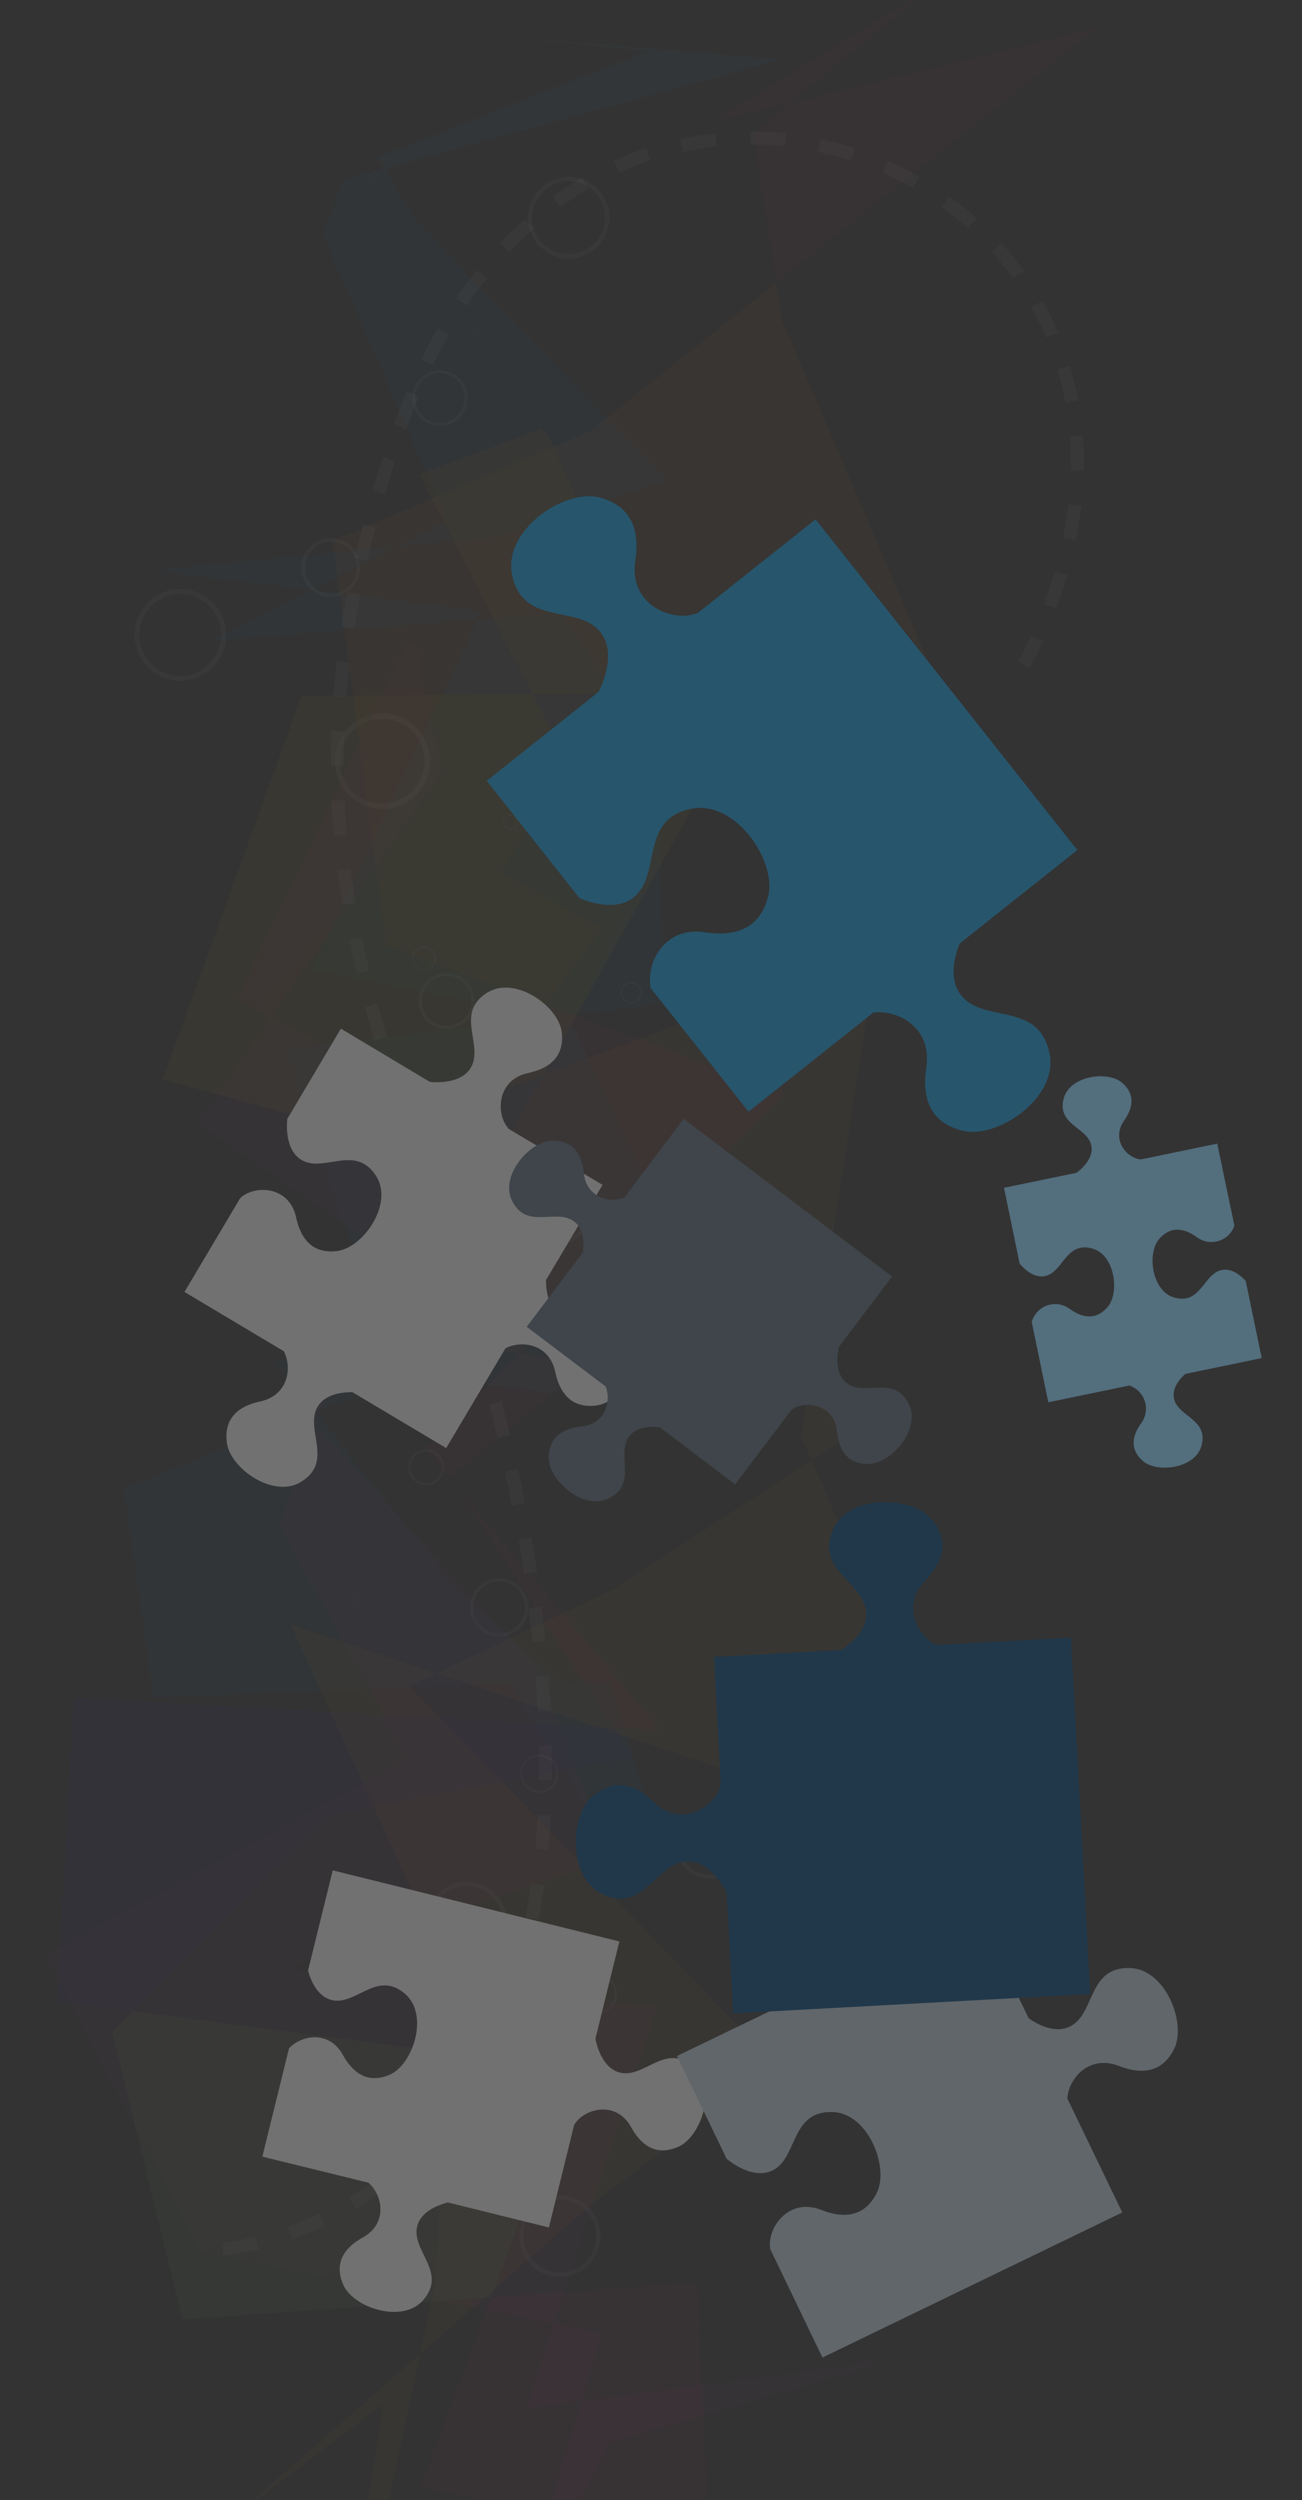 <svg width="300" height="576" viewBox="0 0 300 576" fill="none" xmlns="http://www.w3.org/2000/svg">
<rect x="0" y="0" width="300" height="576" fill="#333333" stroke="none"/>
<g opacity="0.4">
<g opacity="0.25">
<path opacity="0.25" d="M95.911 148.5L93.515 148.57L54.628 230.05L62.463 234.3L101.58 177.82L95.911 148.5Z" fill="url(#paint0_radial)"/>
<path opacity="0.25" d="M62.463 234.3L45.475 258.82L89.532 288.74L80.06 310L133.78 273L62.463 234.3Z" fill="url(#paint1_radial)"/>
<path opacity="0.25" d="M80.06 310L65.118 320.29L72.694 328.51L76.207 318.64L80.06 310Z" fill="url(#paint2_radial)"/>
<path opacity="0.25" d="M127.552 535.33L121.174 554.86L134.03 553.16L138.781 537.59L127.552 535.33Z" fill="url(#paint3_radial)"/>
<path opacity="0.25" d="M133.67 576L140.577 562.78L205.875 543.68L134.029 553.16L127.072 576H133.67Z" fill="url(#paint4_radial)"/>
<path opacity="0.25" d="M65.398 453.65L140.538 428.42L124.188 384.46L72.694 328.51L64.47 351.56L93.915 405.33L10.351 450.33L46.184 518.87L127.552 535.33L151.427 462.19L65.398 453.65Z" fill="url(#paint5_radial)"/>
</g>
<g opacity="0.25">
<g style="mix-blend-mode:multiply" opacity="0.25">
<path d="M182.07 23.73L173.486 30.77L178.836 65.13L252.748 6.34L182.07 23.73Z" fill="#D30A55"/>
</g>
<g style="mix-blend-mode:multiply" opacity="0.25">
<path d="M115.574 200.91L136.026 168.48L220.718 168.46L180.184 73.72L178.836 65.13L176.111 67.31L136.026 99.3L76.627 124.61L88.994 217.88L125.655 231.44L138.761 213.98L115.574 200.91Z" fill="#DF6800"/>
</g>
<g style="mix-blend-mode:multiply" opacity="0.25">
<path d="M209.769 0L163.605 28.27L182.071 23.73L211.017 0H209.769Z" fill="#D30A55"/>
</g>
<g style="mix-blend-mode:multiply" opacity="0.25">
<path d="M125.656 231.44L69.281 306.59L119.837 311.83L180.713 251.81L125.656 231.44Z" fill="#D30A55"/>
</g>
<g style="mix-blend-mode:multiply" opacity="0.25">
<path d="M110.704 576H163.006L160.731 525.88L113.149 529.3L96.84 573.01L110.704 576Z" fill="#D30A55"/>
</g>
<g style="mix-blend-mode:multiply" opacity="0.25">
<path d="M145.858 404.81L141.396 398L16.989 391.16L13.176 461.1L30.613 463.38L74.851 418.4L145.858 404.81Z" fill="#2500DF"/>
</g>
<g style="mix-blend-mode:multiply" opacity="0.25">
<path d="M30.613 463.38L25.892 468.19L42.032 534.4L113.149 529.3L132.742 476.74L30.613 463.38Z" fill="#82FF7F"/>
</g>
<g style="mix-blend-mode:multiply" opacity="0.25">
<path d="M136.616 313.57L119.837 311.83L97.738 333.61L104.605 341.81L103.647 340.35L136.616 313.57Z" fill="#D30A55"/>
</g>
<g style="mix-blend-mode:multiply" opacity="0.25">
<path d="M104.605 341.81L141.397 398L152.097 398.59L104.605 341.81Z" fill="#D30A55"/>
</g>
</g>
<g opacity="0.25">
<path style="mix-blend-mode:multiply" opacity="0.25" d="M117.56 8.52L149.391 11.8L87.157 36.19L88.694 38.77L179.884 13.71L117.56 8.52Z" fill="url(#paint6_radial)"/>
<path style="mix-blend-mode:multiply" opacity="0.25" d="M153.912 110.77L96.03 51.09L88.694 38.77L79.242 41.37L74.291 53.84L102.987 119.86L91.189 125.94L114.506 123.68L153.912 110.77Z" fill="url(#paint7_radial)"/>
<path style="mix-blend-mode:multiply" opacity="0.25" d="M34.645 131.42L71.826 135.91L91.19 125.94L34.645 131.42Z" fill="url(#paint8_radial)"/>
<path style="mix-blend-mode:multiply" opacity="0.25" d="M71.825 135.91L49.317 147.51L110.004 142.77L111.022 140.65L71.825 135.91Z" fill="url(#paint9_radial)"/>
<path style="mix-blend-mode:multiply" opacity="0.25" d="M158.863 292.94L131.455 235.22L127.013 234.34L65.558 241.59L77.835 278.07L92.976 316.82L139.21 322.34L158.863 292.94Z" fill="url(#paint10_radial)"/>
<path style="mix-blend-mode:multiply" opacity="0.25" d="M92.977 316.82L63.242 313.27L72.715 325.27L93.097 317.11L92.977 316.82Z" fill="url(#paint11_radial)"/>
<path style="mix-blend-mode:multiply" opacity="0.25" d="M149.281 416.19L140.567 387.69L129.169 387.38L104.974 366.09L72.714 325.27L28.606 342.93L35.364 391.14L117.121 387.82L135.487 416.19H149.281Z" fill="url(#paint12_radial)"/>
<path style="mix-blend-mode:multiply" opacity="0.25" d="M151.577 173.16L129.099 141.29L110.005 142.77L71.706 223.39L127.013 234.34L153.104 231.25L151.577 173.16Z" fill="url(#paint13_radial)"/>
</g>
<g opacity="0.25">
<path style="mix-blend-mode:multiply" opacity="0.25" d="M135.487 184.87L122.671 159.92L69.51 160.33L37.49 248.69L86.399 262.03L125.286 247.55L170.183 167.02L135.487 184.87Z" fill="url(#paint14_radial)"/>
<path style="mix-blend-mode:multiply" opacity="0.25" d="M125.286 247.55L93.076 305.34L186.262 319.92L202.133 218.93L125.286 247.55Z" fill="url(#paint15_radial)"/>
<path style="mix-blend-mode:multiply" opacity="0.25" d="M126.444 100.71L124.707 98.82L96.63 109.26L122.671 159.92L153.304 159.69L126.444 100.71Z" fill="url(#paint16_radial)"/>
<path style="mix-blend-mode:multiply" opacity="0.25" d="M89.553 576L96.809 542.35L58.361 576H59.16L88.266 553.95L84.932 576H89.553Z" fill="url(#paint17_radial)"/>
<path style="mix-blend-mode:multiply" opacity="0.25" d="M178.926 475.89L94.314 388.5L100.612 385.52L66.995 374.33L104.315 456.2L100.213 526.58L96.809 542.35L135.867 508.18L178.926 475.89Z" fill="url(#paint18_radial)"/>
<path style="mix-blend-mode:multiply" opacity="0.25" d="M186.262 319.92L184.565 330.75L186.961 336.35L207.033 323.18L186.262 319.92Z" fill="url(#paint19_radial)"/>
<path style="mix-blend-mode:multiply" opacity="0.25" d="M186.961 336.35L141.626 366.09L100.612 385.52L225.958 427.23L186.961 336.35Z" fill="url(#paint20_radial)"/>
</g>
<g style="mix-blend-mode:overlay" opacity="0.25">
<g style="mix-blend-mode:overlay" opacity="0.25">
<path d="M51.214 516.66C53.804 516.427 56.37 515.985 58.889 515.34L59.598 518.25C56.92 518.944 54.189 519.416 51.434 519.66L51.254 516.66H51.214ZM66.356 513.06C68.814 512.185 71.226 511.184 73.582 510.06L74.88 512.77C72.434 513.95 69.929 515.002 67.374 515.92L66.376 513.1L66.356 513.06ZM76.197 175.52C76.197 173.167 76.24 170.787 76.327 168.38L79.321 168.49C79.232 170.86 79.192 173.21 79.192 175.49V176.39H76.197V175.47V175.52ZM76.407 184.52L79.401 184.38C79.531 187.05 79.701 189.69 79.94 192.3L76.946 192.56C76.706 189.893 76.527 187.227 76.407 184.56V184.52ZM76.786 160.36C76.996 157.73 77.255 155.05 77.585 152.36L80.579 152.71C80.26 155.39 80.01 158.02 79.8 160.61L76.806 160.38L76.786 160.36ZM77.784 200.56L80.779 200.18C81.118 202.82 81.517 205.44 81.936 208.03L78.942 208.52C78.503 205.89 78.114 203.24 77.754 200.52L77.784 200.56ZM78.653 144.36C79.072 141.76 79.531 139.11 80.05 136.43L83.044 137.01C82.525 139.65 82.046 142.26 81.667 144.83L78.673 144.36H78.653ZM80.429 216.44L83.424 215.83C83.943 218.44 84.512 221.01 85.111 223.58L82.206 224.27C81.587 221.68 81.018 219.06 80.479 216.44H80.429ZM80.429 506.3C82.635 504.94 84.811 503.45 86.897 501.87L88.704 504.26C86.548 505.9 84.292 507.44 81.996 508.86L80.429 506.3ZM81.707 128.55C82.306 125.99 82.945 123.38 83.633 120.74L86.538 121.51C85.873 124.123 85.237 126.697 84.632 129.23L81.707 128.55ZM84.122 232L87.017 231.23C87.696 233.79 88.394 236.35 89.143 238.91L86.258 239.73C85.52 237.16 84.801 234.58 84.122 232ZM85.839 113C86.588 110.48 87.376 107.91 88.225 105.32L91.07 106.25C90.231 108.823 89.442 111.357 88.704 113.85L85.839 113ZM88.554 247.5L91.419 246.62C92.204 249.147 93.006 251.683 93.824 254.23L90.97 255.16C90.151 252.6 89.346 250.047 88.554 247.5ZM90.83 97.66C91.748 95.08 92.716 92.57 93.725 90.15L96.489 91.3C95.551 93.55 94.653 95.87 93.665 98.54L93.485 98.99L92.237 98.19L90.83 97.66ZM92.926 496.78C94.823 495.01 96.649 493.11 98.376 491.15L100.622 493.15C98.835 495.15 96.928 497.15 94.972 498.99L92.976 496.8L92.926 496.78ZM93.485 262.78L96.33 261.84L98.815 269.36L95.98 270.36L93.435 262.77L93.485 262.78ZM97.048 82.78C98.256 80.33 99.534 77.92 100.851 75.63L103.446 77.13C102.159 79.36 100.931 81.68 99.743 84.13L97.048 82.81V82.78ZM98.566 277.9L101.4 276.9L103.945 284.48L101.111 285.48L98.566 277.91V277.9ZM103.247 485C104.754 482.9 106.241 480.7 107.559 478.45L110.134 479.99C108.736 482.32 107.239 484.6 105.672 486.76L103.247 485ZM103.616 293L106.461 292.08C107.279 294.59 108.088 297.14 108.886 299.71L106.042 300.61C105.233 298.04 104.425 295.51 103.616 293ZM105.103 68.76C106.63 66.49 108.237 64.29 109.894 62.21L112.23 64.08C110.633 66.08 109.066 68.23 107.589 70.43L105.103 68.76ZM108.377 308.28L111.242 307.42C112 309.96 112.739 312.52 113.478 315.13L110.603 315.94C109.864 313.353 109.122 310.8 108.377 308.28ZM111.302 471.55C112.43 469.25 113.508 466.83 114.496 464.37L117.271 465.48C116.272 468.02 115.155 470.48 113.987 472.88L111.302 471.55ZM112.689 323.63L115.584 322.86C116.252 325.42 116.911 328.02 117.58 330.64L114.665 331.35C114.037 328.74 113.388 326.16 112.729 323.63H112.689ZM115.194 56.07C117.061 54.07 119.027 52.17 121.014 50.41L123.01 52.66C121.083 54.36 119.197 56.2 117.38 58.13L115.204 56.07H115.194ZM116.412 339.07L119.337 338.42C119.906 341.01 120.445 343.63 120.974 346.29L117.979 346.87C117.467 344.203 116.928 341.603 116.362 339.07H116.412ZM117.161 457C117.953 454.567 118.681 452.04 119.347 449.42L122.251 450.16C121.563 452.85 120.814 455.43 120.015 457.93L117.161 457ZM119.476 354.78L122.471 354.28C122.917 356.88 123.339 359.52 123.738 362.2L120.744 362.64C120.358 359.973 119.942 357.353 119.496 354.78H119.476ZM121.073 441.71C121.566 439.19 122.005 436.587 122.391 433.9L125.385 434.33C124.986 437.07 124.537 439.71 124.038 442.33L121.103 441.76L121.073 441.71ZM121.802 370.53L124.797 370.16C125.116 372.78 125.412 375.447 125.685 378.16L122.69 378.46C122.421 375.78 122.122 373.15 121.802 370.55V370.53ZM123.319 426C123.569 423.44 123.758 420.81 123.908 418.1L126.903 418.26C126.763 421.01 126.553 423.68 126.304 426.26L123.309 425.98L123.319 426ZM123.389 386.33L126.384 386.1C126.483 387.42 126.583 388.74 126.663 390.1C126.743 391.46 126.833 392.81 126.903 394.15L123.908 394.3C123.838 392.98 123.768 391.65 123.679 390.3C123.589 388.95 123.499 387.67 123.399 386.36L123.389 386.33ZM124.168 402.21L127.162 402.16C127.162 404.91 127.162 407.59 127.162 410.21L124.168 410.16C124.168 407.58 124.168 404.92 124.168 402.21ZM127.342 45.31C129.534 43.712 131.806 42.227 134.149 40.86L135.656 43.45C133.43 44.75 131.225 46.2 129.108 47.74L127.342 45.31ZM141.376 37.12C143.844 35.98 146.373 34.979 148.951 34.12L149.89 36.96C147.417 37.784 144.988 38.735 142.613 39.81L141.376 37.08V37.12ZM156.807 32C159.464 31.428 162.149 30.998 164.852 30.71L165.171 33.71C162.573 33.992 159.991 34.406 157.436 34.95L156.807 32ZM172.977 33.29V30.29C175.691 30.293 178.403 30.439 181.101 30.73L180.782 33.73C178.186 33.448 175.577 33.304 172.967 33.3L172.977 33.29ZM188.518 35L189.136 32.07C191.794 32.634 194.42 33.342 197.002 34.19L196.073 37C193.598 36.2 191.083 35.51 188.518 35ZM203.39 39.84L204.618 37.06C207.097 38.166 209.519 39.397 211.874 40.75L210.387 43.35C208.121 42.05 205.775 40.86 203.4 39.8L203.39 39.84ZM216.935 47.64L218.691 45.21C220.891 46.802 223.007 48.508 225.029 50.32L223.033 52.56C221.086 50.816 219.051 49.174 216.935 47.64ZM228.573 58.05L230.799 56.05C232.616 58.073 234.319 60.196 235.899 62.41L233.464 64.16C231.951 62.032 230.318 59.992 228.573 58.05ZM234.641 152.48C235.68 150.48 236.648 148.48 237.546 146.48L240.281 147.71C239.363 149.71 238.374 151.82 237.287 153.9L234.621 152.53L234.641 152.48ZM237.636 70.77L240.241 69.3C241.569 71.676 242.765 74.123 243.824 76.63L241.059 77.79C240.049 75.395 238.906 73.058 237.636 70.79V70.77ZM240.55 139.13C241.479 136.63 242.307 134.13 243.026 131.63L245.9 132.48C245.162 135.02 244.303 137.6 243.355 140.16L240.55 139.16V139.13ZM243.734 85.13L246.539 84.3C247.315 86.906 247.944 89.554 248.426 92.23L245.491 92.77C245.014 90.204 244.408 87.664 243.675 85.16L243.734 85.13ZM244.902 124C245.441 121.4 245.9 118.79 246.17 116.24L249.164 116.59C248.855 119.22 248.416 121.92 247.867 124.59L244.932 123.99L244.902 124ZM246.539 100.55L249.534 100.32C249.733 102.98 249.803 105.7 249.743 108.46L246.749 108.39C246.809 105.723 246.742 103.11 246.549 100.55H246.539Z" fill="white"/>
</g>
</g>
<g style="mix-blend-mode:overlay" opacity="0.25">
<g style="mix-blend-mode:overlay" opacity="0.25">
<path d="M119.617 515.2C119.617 517.059 120.167 518.876 121.198 520.422C122.229 521.968 123.695 523.173 125.409 523.884C127.124 524.596 129.01 524.782 130.83 524.419C132.65 524.057 134.322 523.161 135.634 521.847C136.946 520.532 137.84 518.857 138.202 517.034C138.564 515.21 138.378 513.32 137.668 511.603C136.958 509.885 135.755 508.417 134.212 507.384C132.669 506.351 130.855 505.8 129 505.8C126.512 505.803 124.127 506.794 122.368 508.556C120.609 510.318 119.62 512.708 119.617 515.2ZM137.374 515.2C137.374 516.859 136.883 518.481 135.963 519.861C135.043 521.241 133.735 522.316 132.204 522.951C130.674 523.586 128.99 523.752 127.366 523.429C125.741 523.105 124.249 522.306 123.078 521.133C121.907 519.959 121.109 518.464 120.786 516.837C120.463 515.209 120.629 513.522 121.263 511.989C121.897 510.456 122.97 509.146 124.347 508.224C125.724 507.302 127.343 506.81 129 506.81C131.22 506.813 133.348 507.697 134.918 509.27C136.488 510.843 137.371 512.976 137.374 515.2Z" fill="white"/>
</g>
<g style="mix-blend-mode:overlay" opacity="0.25">
<path d="M98.147 442.94C98.147 444.793 98.695 446.605 99.723 448.146C100.75 449.686 102.211 450.887 103.92 451.597C105.629 452.306 107.509 452.491 109.324 452.13C111.138 451.768 112.804 450.876 114.112 449.566C115.42 448.255 116.311 446.586 116.672 444.768C117.033 442.95 116.848 441.066 116.14 439.354C115.432 437.642 114.233 436.179 112.695 435.149C111.157 434.119 109.349 433.57 107.499 433.57C105.019 433.573 102.642 434.561 100.889 436.317C99.135 438.074 98.149 440.456 98.147 442.94ZM115.853 442.94C115.853 444.595 115.363 446.214 114.445 447.59C113.527 448.966 112.223 450.039 110.696 450.673C109.17 451.306 107.49 451.472 105.869 451.149C104.249 450.826 102.76 450.029 101.592 448.858C100.423 447.688 99.627 446.196 99.305 444.573C98.983 442.949 99.148 441.266 99.781 439.737C100.413 438.207 101.484 436.9 102.858 435.981C104.231 435.061 105.847 434.57 107.499 434.57C109.714 434.573 111.837 435.455 113.404 437.024C114.97 438.593 115.851 440.721 115.853 442.94Z" fill="white"/>
</g>
<g style="mix-blend-mode:overlay" opacity="0.25">
<path d="M81.238 368.57C81.238 368.768 81.297 368.961 81.406 369.126C81.516 369.29 81.672 369.418 81.854 369.494C82.037 369.569 82.237 369.589 82.431 369.551C82.625 369.512 82.803 369.417 82.942 369.277C83.082 369.137 83.177 368.959 83.215 368.765C83.254 368.571 83.234 368.37 83.159 368.187C83.083 368.005 82.955 367.848 82.791 367.738C82.627 367.629 82.434 367.57 82.236 367.57C81.972 367.57 81.718 367.675 81.531 367.863C81.343 368.05 81.238 368.305 81.238 368.57ZM83.085 368.57C83.085 368.742 83.034 368.91 82.939 369.053C82.843 369.196 82.707 369.308 82.549 369.374C82.39 369.44 82.216 369.457 82.047 369.423C81.879 369.39 81.724 369.307 81.602 369.185C81.481 369.063 81.398 368.908 81.365 368.74C81.331 368.571 81.349 368.396 81.414 368.237C81.48 368.078 81.591 367.942 81.734 367.847C81.877 367.751 82.045 367.7 82.216 367.7C82.446 367.703 82.665 367.795 82.828 367.958C82.99 368.12 83.082 368.34 83.085 368.57Z" fill="white"/>
</g>
<g style="mix-blend-mode:overlay" opacity="0.25">
<path d="M85.091 290.3C85.091 292.017 85.599 293.695 86.551 295.122C87.503 296.55 88.856 297.662 90.439 298.319C92.022 298.976 93.764 299.148 95.445 298.813C97.126 298.478 98.669 297.652 99.881 296.438C101.093 295.224 101.918 293.677 102.252 291.993C102.586 290.31 102.415 288.564 101.759 286.978C101.103 285.392 99.993 284.037 98.568 283.083C97.143 282.129 95.468 281.62 93.755 281.62C91.459 281.625 89.258 282.541 87.634 284.168C86.011 285.795 85.096 288 85.091 290.3ZM101.49 290.3C101.49 291.833 101.037 293.331 100.187 294.606C99.337 295.88 98.128 296.873 96.715 297.46C95.301 298.047 93.746 298.2 92.246 297.901C90.745 297.602 89.367 296.864 88.285 295.78C87.203 294.696 86.466 293.315 86.168 291.812C85.869 290.309 86.022 288.75 86.608 287.334C87.193 285.918 88.185 284.708 89.457 283.856C90.729 283.005 92.225 282.55 93.755 282.55C95.805 282.553 97.772 283.37 99.222 284.823C100.672 286.276 101.488 288.245 101.49 290.3Z" fill="white"/>
</g>
<g style="mix-blend-mode:overlay" opacity="0.25">
<path d="M143.003 228.7C143.003 229.175 143.143 229.639 143.407 230.033C143.67 230.428 144.044 230.736 144.482 230.917C144.919 231.099 145.401 231.147 145.866 231.054C146.33 230.961 146.757 230.733 147.092 230.397C147.427 230.061 147.656 229.634 147.748 229.168C147.84 228.703 147.793 228.22 147.612 227.782C147.43 227.343 147.123 226.968 146.729 226.705C146.335 226.441 145.872 226.3 145.398 226.3C145.084 226.3 144.772 226.362 144.482 226.483C144.191 226.603 143.927 226.78 143.705 227.003C143.482 227.226 143.306 227.49 143.185 227.782C143.065 228.073 143.003 228.385 143.003 228.7ZM147.534 228.7C147.534 229.123 147.409 229.537 147.174 229.889C146.94 230.241 146.606 230.515 146.216 230.677C145.826 230.839 145.396 230.882 144.982 230.799C144.567 230.716 144.187 230.513 143.888 230.213C143.589 229.914 143.386 229.533 143.303 229.118C143.221 228.702 143.263 228.272 143.425 227.881C143.587 227.49 143.86 227.156 144.212 226.921C144.563 226.686 144.976 226.56 145.398 226.56C145.965 226.56 146.508 226.786 146.909 227.187C147.309 227.588 147.534 228.132 147.534 228.7Z" fill="white"/>
</g>
<g style="mix-blend-mode:overlay" opacity="0.25">
<path d="M77.136 175.37C77.136 177.546 77.78 179.672 78.986 181.481C80.193 183.29 81.907 184.7 83.914 185.533C85.92 186.365 88.127 186.583 90.257 186.159C92.387 185.734 94.343 184.687 95.879 183.148C97.414 181.61 98.46 179.65 98.884 177.516C99.307 175.382 99.09 173.17 98.259 171.16C97.428 169.15 96.021 167.433 94.215 166.224C92.41 165.015 90.287 164.37 88.115 164.37C85.203 164.37 82.411 165.529 80.352 167.592C78.293 169.655 77.136 172.453 77.136 175.37ZM97.827 175.37C97.827 177.304 97.255 179.195 96.182 180.803C95.109 182.412 93.585 183.665 91.801 184.406C90.017 185.146 88.055 185.339 86.161 184.962C84.267 184.585 82.528 183.653 81.163 182.286C79.797 180.918 78.868 179.175 78.491 177.278C78.115 175.381 78.308 173.414 79.047 171.627C79.785 169.84 81.037 168.313 82.642 167.238C84.247 166.164 86.135 165.59 88.065 165.59C90.652 165.595 93.131 166.628 94.959 168.461C96.787 170.294 97.814 172.779 97.817 175.37H97.827Z" fill="white"/>
</g>
<g style="mix-blend-mode:overlay" opacity="0.25">
<path d="M94.963 91.74C94.963 93.006 95.338 94.244 96.04 95.297C96.743 96.349 97.741 97.17 98.909 97.654C100.077 98.138 101.361 98.264 102.601 98.016C103.84 97.769 104.979 97.158 105.872 96.262C106.765 95.366 107.372 94.225 107.618 92.982C107.863 91.74 107.735 90.453 107.25 89.284C106.765 88.115 105.945 87.116 104.893 86.414C103.841 85.712 102.605 85.338 101.341 85.34C99.648 85.343 98.026 86.018 96.83 87.218C95.635 88.418 94.963 90.044 94.963 91.74ZM107.05 91.74C107.046 92.87 106.708 93.974 106.078 94.912C105.449 95.85 104.556 96.58 103.512 97.01C102.468 97.44 101.321 97.551 100.215 97.328C99.109 97.105 98.093 96.558 97.297 95.758C96.5 94.957 95.959 93.938 95.74 92.829C95.521 91.719 95.635 90.57 96.068 89.526C96.501 88.482 97.233 87.59 98.171 86.963C99.11 86.335 100.213 86 101.341 86C102.853 86 104.304 86.601 105.375 87.672C106.445 88.742 107.048 90.195 107.05 91.71V91.74Z" fill="white"/>
</g>
<g style="mix-blend-mode:overlay" opacity="0.25">
<path d="M85.141 40.66C85.139 40.846 85.192 41.029 85.294 41.185C85.396 41.341 85.542 41.463 85.713 41.535C85.884 41.608 86.073 41.628 86.256 41.593C86.438 41.558 86.606 41.469 86.739 41.338C86.871 41.207 86.961 41.04 86.998 40.857C87.035 40.675 87.017 40.485 86.947 40.313C86.876 40.14 86.756 39.993 86.601 39.889C86.447 39.785 86.265 39.73 86.079 39.73C85.832 39.73 85.595 39.828 85.419 40.002C85.243 40.176 85.143 40.412 85.141 40.66ZM86.907 40.66C86.909 40.827 86.862 40.991 86.77 41.13C86.679 41.27 86.548 41.379 86.394 41.444C86.241 41.509 86.071 41.526 85.908 41.494C85.744 41.462 85.594 41.382 85.476 41.264C85.358 41.146 85.278 40.995 85.246 40.831C85.214 40.667 85.232 40.498 85.296 40.344C85.361 40.19 85.47 40.059 85.609 39.967C85.749 39.876 85.912 39.828 86.079 39.83C86.298 39.833 86.507 39.921 86.662 40.076C86.817 40.231 86.905 40.441 86.907 40.66Z" fill="white"/>
</g>
<g style="mix-blend-mode:overlay" opacity="0.25">
<path d="M121.633 50.16C121.635 52.02 122.187 53.838 123.22 55.384C124.253 56.93 125.72 58.135 127.436 58.846C129.151 59.557 131.039 59.742 132.86 59.379C134.681 59.015 136.354 58.119 137.667 56.804C138.98 55.488 139.874 53.813 140.237 51.988C140.6 50.164 140.414 48.273 139.705 46.554C138.995 44.834 137.793 43.365 136.25 42.33C134.707 41.295 132.892 40.742 131.035 40.74C128.542 40.743 126.152 41.736 124.39 43.502C122.627 45.268 121.635 47.663 121.633 50.16ZM139.41 50.16C139.408 51.821 138.914 53.445 137.991 54.825C137.068 56.205 135.757 57.28 134.225 57.914C132.692 58.548 131.006 58.713 129.38 58.387C127.754 58.061 126.261 57.259 125.09 56.083C123.918 54.906 123.122 53.409 122.8 51.779C122.479 50.149 122.647 48.46 123.283 46.926C123.919 45.392 124.996 44.081 126.375 43.16C127.755 42.239 129.377 41.748 131.035 41.75C132.136 41.751 133.226 41.97 134.243 42.393C135.26 42.817 136.183 43.436 136.961 44.217C137.739 44.998 138.355 45.925 138.775 46.945C139.195 47.964 139.411 49.057 139.41 50.16Z" fill="white"/>
</g>
<g style="mix-blend-mode:overlay" opacity="0.25">
<path d="M69.45 130.77C69.452 132.107 69.85 133.413 70.592 134.523C71.335 135.633 72.389 136.498 73.622 137.008C74.856 137.518 76.212 137.651 77.52 137.389C78.828 137.127 80.03 136.482 80.972 135.537C81.915 134.591 82.556 133.386 82.816 132.075C83.076 130.764 82.941 129.405 82.43 128.171C81.919 126.936 81.055 125.881 79.945 125.139C78.836 124.396 77.532 124 76.198 124C75.311 124 74.433 124.175 73.613 124.516C72.794 124.856 72.05 125.355 71.423 125.983C70.796 126.612 70.299 127.359 69.961 128.18C69.622 129.001 69.449 129.881 69.45 130.77ZM82.226 130.77C82.226 131.957 81.875 133.117 81.217 134.103C80.559 135.09 79.624 135.859 78.529 136.313C77.435 136.767 76.231 136.886 75.069 136.655C73.907 136.423 72.84 135.852 72.003 135.013C71.165 134.174 70.595 133.104 70.364 131.941C70.133 130.777 70.251 129.57 70.705 128.474C71.158 127.378 71.925 126.44 72.91 125.781C73.895 125.122 75.053 124.77 76.237 124.77C77.826 124.77 79.349 125.402 80.472 126.527C81.595 127.653 82.226 129.179 82.226 130.77Z" fill="white"/>
</g>
<g style="mix-blend-mode:overlay" opacity="0.25">
<path d="M115.953 189.48C115.953 189.818 116.053 190.149 116.241 190.43C116.428 190.711 116.695 190.93 117.007 191.06C117.319 191.189 117.662 191.223 117.993 191.157C118.324 191.091 118.628 190.928 118.867 190.689C119.106 190.45 119.268 190.145 119.334 189.814C119.4 189.482 119.366 189.138 119.237 188.826C119.108 188.513 118.889 188.246 118.608 188.058C118.328 187.87 117.998 187.77 117.66 187.77C117.208 187.773 116.775 187.954 116.456 188.274C116.136 188.594 115.956 189.027 115.953 189.48ZM119.177 189.48C119.177 189.783 119.087 190.079 118.919 190.331C118.751 190.583 118.512 190.779 118.232 190.894C117.952 191.01 117.645 191.04 117.348 190.98C117.052 190.92 116.78 190.773 116.567 190.558C116.353 190.343 116.209 190.07 116.151 189.772C116.093 189.475 116.125 189.167 116.242 188.888C116.359 188.608 116.556 188.37 116.809 188.203C117.061 188.036 117.357 187.948 117.66 187.95C117.86 187.95 118.058 187.99 118.243 188.067C118.428 188.144 118.595 188.257 118.736 188.399C118.877 188.541 118.989 188.71 119.064 188.895C119.14 189.081 119.178 189.28 119.177 189.48Z" fill="white"/>
</g>
<g style="mix-blend-mode:overlay" opacity="0.25">
<path d="M96.45 230.62C96.45 231.896 96.828 233.143 97.535 234.203C98.243 235.264 99.248 236.091 100.424 236.579C101.601 237.067 102.895 237.195 104.144 236.946C105.393 236.697 106.54 236.083 107.441 235.181C108.341 234.279 108.954 233.129 109.202 231.878C109.451 230.627 109.323 229.33 108.836 228.152C108.349 226.973 107.524 225.966 106.465 225.257C105.406 224.548 104.161 224.17 102.888 224.17C101.181 224.17 99.543 224.849 98.336 226.059C97.129 227.269 96.45 228.909 96.45 230.62ZM108.627 230.62C108.627 231.76 108.29 232.874 107.658 233.821C107.026 234.768 106.127 235.507 105.076 235.942C104.025 236.378 102.868 236.492 101.753 236.269C100.637 236.045 99.613 235.496 98.809 234.689C98.006 233.883 97.459 232.855 97.238 231.738C97.017 230.62 97.133 229.461 97.569 228.409C98.006 227.356 98.745 226.458 99.691 225.826C100.638 225.194 101.751 224.858 102.888 224.86C104.411 224.863 105.871 225.471 106.947 226.551C108.023 227.63 108.627 229.094 108.627 230.62Z" fill="white"/>
</g>
<g style="mix-blend-mode:overlay" opacity="0.25">
<path d="M79.661 315.79C79.661 316.878 79.983 317.941 80.586 318.846C81.19 319.75 82.047 320.455 83.05 320.871C84.053 321.288 85.157 321.397 86.222 321.184C87.287 320.972 88.265 320.448 89.033 319.679C89.8 318.91 90.323 317.93 90.535 316.863C90.747 315.796 90.638 314.69 90.223 313.685C89.807 312.68 89.104 311.821 88.201 311.217C87.298 310.613 86.237 310.29 85.151 310.29C84.43 310.289 83.715 310.43 83.049 310.706C82.382 310.982 81.776 311.387 81.266 311.898C80.756 312.409 80.352 313.016 80.076 313.684C79.801 314.352 79.66 315.067 79.661 315.79ZM90.052 315.79C90.052 316.761 89.764 317.71 89.226 318.518C88.687 319.325 87.922 319.955 87.026 320.326C86.131 320.698 85.145 320.795 84.195 320.606C83.244 320.416 82.371 319.949 81.686 319.262C81 318.575 80.533 317.7 80.344 316.748C80.155 315.795 80.252 314.808 80.623 313.911C80.994 313.014 81.622 312.247 82.428 311.708C83.234 311.168 84.182 310.88 85.151 310.88C86.45 310.883 87.695 311.401 88.613 312.321C89.532 313.241 90.049 314.489 90.052 315.79Z" fill="white"/>
</g>
<g style="mix-blend-mode:overlay" opacity="0.25">
<path d="M108.308 370.36C108.308 371.689 108.701 372.988 109.438 374.093C110.175 375.199 111.223 376.06 112.448 376.568C113.674 377.077 115.023 377.21 116.324 376.951C117.625 376.692 118.82 376.052 119.758 375.112C120.696 374.172 121.335 372.975 121.594 371.671C121.852 370.367 121.72 369.016 121.212 367.788C120.704 366.56 119.845 365.511 118.742 364.773C117.639 364.034 116.342 363.64 115.015 363.64C113.237 363.643 111.532 364.352 110.275 365.611C109.018 366.871 108.31 368.579 108.308 370.36ZM121.004 370.36C121.004 371.547 120.653 372.707 119.995 373.693C119.337 374.68 118.401 375.449 117.307 375.903C116.213 376.357 115.008 376.476 113.847 376.245C112.685 376.013 111.618 375.442 110.78 374.603C109.943 373.764 109.372 372.694 109.141 371.531C108.91 370.367 109.029 369.16 109.482 368.064C109.935 366.968 110.703 366.03 111.688 365.371C112.673 364.712 113.831 364.36 115.015 364.36C116.603 364.36 118.127 364.992 119.25 366.117C120.373 367.243 121.004 368.769 121.004 370.36Z" fill="white"/>
</g>
<g style="mix-blend-mode:overlay" opacity="0.25">
<path d="M155.709 424.87C155.709 426.452 156.177 427.999 157.055 429.315C157.932 430.63 159.179 431.656 160.638 432.261C162.097 432.867 163.703 433.025 165.252 432.716C166.801 432.408 168.224 431.646 169.34 430.527C170.457 429.408 171.218 427.983 171.526 426.431C171.834 424.879 171.676 423.27 171.071 421.809C170.467 420.347 169.443 419.097 168.13 418.218C166.817 417.339 165.273 416.87 163.694 416.87C161.576 416.87 159.545 417.713 158.048 419.213C156.55 420.713 155.709 422.748 155.709 424.87ZM170.751 424.87C170.751 426.276 170.335 427.651 169.555 428.82C168.775 429.989 167.667 430.901 166.37 431.439C165.073 431.977 163.646 432.118 162.27 431.843C160.893 431.569 159.628 430.892 158.636 429.898C157.643 428.903 156.968 427.636 156.694 426.257C156.42 424.878 156.56 423.448 157.098 422.149C157.635 420.85 158.544 419.74 159.711 418.958C160.878 418.177 162.251 417.76 163.654 417.76C165.536 417.763 167.339 418.513 168.669 419.845C170 421.178 170.748 422.985 170.751 424.87Z" fill="white"/>
</g>
<g style="mix-blend-mode:overlay" opacity="0.25">
<path d="M133.351 459.45C133.359 460.321 133.624 461.17 134.113 461.89C134.602 462.61 135.293 463.169 136.098 463.497C136.904 463.824 137.788 463.905 138.639 463.73C139.491 463.554 140.271 463.13 140.883 462.511C141.494 461.891 141.908 461.105 142.074 460.25C142.239 459.395 142.149 458.51 141.813 457.706C141.477 456.903 140.911 456.217 140.187 455.736C139.463 455.254 138.612 454.998 137.743 455C136.574 455 135.454 455.464 134.627 456.291C133.8 457.118 133.334 458.239 133.331 459.41L133.351 459.45ZM141.685 459.45C141.687 460.23 141.458 460.993 141.027 461.643C140.595 462.292 139.981 462.799 139.262 463.098C138.543 463.398 137.752 463.476 136.988 463.325C136.224 463.173 135.523 462.798 134.972 462.246C134.421 461.694 134.047 460.991 133.895 460.226C133.744 459.461 133.823 458.668 134.121 457.948C134.42 457.227 134.926 456.612 135.574 456.18C136.222 455.748 136.984 455.518 137.763 455.52C138.802 455.523 139.799 455.938 140.534 456.674C141.269 457.41 141.683 458.409 141.685 459.45Z" fill="white"/>
</g>
<g style="mix-blend-mode:overlay" opacity="0.25">
<path d="M119.887 408.63C119.887 409.501 120.145 410.352 120.628 411.076C121.111 411.799 121.797 412.363 122.6 412.696C123.403 413.029 124.287 413.115 125.139 412.945C125.991 412.774 126.774 412.354 127.388 411.738C128.001 411.121 128.419 410.336 128.587 409.482C128.755 408.628 128.667 407.743 128.333 406.939C127.999 406.135 127.435 405.449 126.711 404.967C125.988 404.484 125.138 404.228 124.269 404.23C123.105 404.233 121.991 404.697 121.17 405.522C120.348 406.347 119.887 407.465 119.887 408.63ZM128.191 408.63C128.191 409.407 127.961 410.167 127.53 410.813C127.099 411.46 126.486 411.963 125.77 412.261C125.053 412.558 124.264 412.636 123.503 412.484C122.742 412.333 122.043 411.959 121.495 411.409C120.946 410.859 120.573 410.159 120.421 409.397C120.27 408.634 120.348 407.844 120.644 407.126C120.941 406.408 121.444 405.794 122.089 405.362C122.734 404.93 123.493 404.7 124.269 404.7C124.784 404.699 125.295 404.799 125.771 404.996C126.248 405.193 126.681 405.483 127.045 405.848C127.41 406.213 127.699 406.647 127.895 407.124C128.092 407.602 128.193 408.114 128.191 408.63Z" fill="white"/>
</g>
<g style="mix-blend-mode:overlay" opacity="0.25">
<path d="M94.084 338.07C94.082 338.883 94.321 339.679 94.77 340.356C95.22 341.033 95.86 341.562 96.609 341.874C97.359 342.187 98.184 342.27 98.981 342.112C99.777 341.955 100.509 341.564 101.084 340.99C101.658 340.415 102.05 339.683 102.209 338.885C102.368 338.088 102.288 337.261 101.977 336.509C101.667 335.758 101.141 335.115 100.467 334.663C99.792 334.211 98.998 333.97 98.186 333.97C97.1 333.97 96.058 334.402 95.289 335.17C94.52 335.939 94.087 336.982 94.084 338.07ZM101.84 338.07C101.841 338.797 101.628 339.508 101.226 340.113C100.825 340.718 100.253 341.19 99.583 341.469C98.913 341.748 98.176 341.821 97.464 341.68C96.753 341.539 96.099 341.189 95.586 340.675C95.073 340.161 94.724 339.506 94.583 338.793C94.442 338.081 94.516 337.342 94.794 336.671C95.073 336 95.543 335.427 96.147 335.024C96.751 334.622 97.461 334.408 98.186 334.41C99.154 334.415 100.08 334.803 100.764 335.488C101.448 336.173 101.834 337.101 101.84 338.07Z" fill="white"/>
</g>
<g style="mix-blend-mode:overlay" opacity="0.25">
<path d="M118.838 277.89C118.838 279.67 119.365 281.41 120.352 282.89C121.339 284.37 122.742 285.524 124.383 286.205C126.025 286.886 127.831 287.064 129.574 286.717C131.316 286.37 132.917 285.513 134.173 284.254C135.43 282.995 136.285 281.392 136.632 279.646C136.978 277.9 136.8 276.09 136.121 274.446C135.441 272.801 134.289 271.396 132.812 270.407C131.335 269.418 129.598 268.89 127.821 268.89C125.439 268.89 123.154 269.838 121.469 271.526C119.784 273.214 118.838 275.503 118.838 277.89ZM135.806 277.89C135.806 279.472 135.338 281.019 134.46 282.335C133.583 283.65 132.336 284.676 130.877 285.281C129.418 285.887 127.812 286.045 126.263 285.736C124.714 285.428 123.292 284.666 122.175 283.547C121.058 282.428 120.298 281.003 119.989 279.451C119.681 277.899 119.839 276.29 120.444 274.829C121.048 273.367 122.072 272.117 123.385 271.238C124.698 270.359 126.242 269.89 127.821 269.89C129.939 269.89 131.97 270.733 133.467 272.233C134.965 273.733 135.806 275.768 135.806 277.89Z" fill="white"/>
</g>
<g style="mix-blend-mode:overlay" opacity="0.25">
<path d="M94.993 220.82C94.993 221.356 95.152 221.88 95.449 222.326C95.746 222.771 96.169 223.119 96.663 223.324C97.157 223.529 97.701 223.582 98.226 223.478C98.751 223.373 99.233 223.115 99.611 222.736C99.989 222.357 100.247 221.874 100.351 221.349C100.455 220.823 100.402 220.278 100.197 219.783C99.992 219.288 99.646 218.864 99.201 218.567C98.756 218.269 98.233 218.11 97.698 218.11C96.981 218.11 96.293 218.396 95.785 218.904C95.278 219.412 94.993 220.101 94.993 220.82ZM100.114 220.82C100.116 221.301 99.975 221.773 99.709 222.174C99.443 222.575 99.064 222.888 98.621 223.073C98.177 223.258 97.689 223.307 97.217 223.214C96.746 223.12 96.313 222.889 95.973 222.548C95.633 222.208 95.402 221.774 95.309 221.302C95.216 220.829 95.264 220.34 95.449 219.895C95.634 219.451 95.947 219.072 96.347 218.805C96.747 218.539 97.218 218.398 97.698 218.4C98.339 218.4 98.953 218.655 99.406 219.109C99.859 219.563 100.114 220.178 100.114 220.82Z" fill="white"/>
</g>
<g style="mix-blend-mode:overlay" opacity="0.25">
<path d="M166.818 169.27C166.816 169.992 167.028 170.699 167.427 171.301C167.827 171.902 168.395 172.371 169.06 172.649C169.726 172.927 170.459 173.001 171.166 172.861C171.874 172.721 172.524 172.375 173.034 171.864C173.545 171.354 173.893 170.704 174.034 169.996C174.175 169.287 174.104 168.553 173.828 167.886C173.553 167.218 173.086 166.647 172.487 166.246C171.887 165.844 171.183 165.63 170.462 165.63C169.498 165.633 168.574 166.017 167.892 166.698C167.209 167.38 166.824 168.305 166.818 169.27ZM173.715 169.27C173.717 169.915 173.528 170.546 173.172 171.084C172.816 171.621 172.308 172.041 171.714 172.289C171.119 172.537 170.465 172.603 169.833 172.479C169.201 172.354 168.62 172.044 168.164 171.589C167.708 171.133 167.397 170.552 167.271 169.92C167.145 169.287 167.208 168.631 167.454 168.035C167.7 167.439 168.117 166.929 168.653 166.57C169.188 166.211 169.818 166.02 170.462 166.02C171.323 166.02 172.149 166.362 172.759 166.971C173.369 167.581 173.713 168.407 173.715 169.27Z" fill="white"/>
</g>
<g style="mix-blend-mode:overlay" opacity="0.25">
<path d="M109.057 77.26C109.057 77.418 109.103 77.573 109.191 77.704C109.279 77.836 109.404 77.939 109.55 77.999C109.695 78.06 109.856 78.076 110.011 78.045C110.166 78.014 110.308 77.938 110.42 77.826C110.531 77.714 110.607 77.571 110.638 77.416C110.669 77.261 110.653 77.1 110.593 76.954C110.532 76.808 110.43 76.683 110.299 76.595C110.167 76.507 110.013 76.46 109.855 76.46C109.643 76.46 109.44 76.544 109.291 76.694C109.141 76.844 109.057 77.048 109.057 77.26ZM110.574 77.26C110.576 77.403 110.535 77.543 110.458 77.663C110.38 77.782 110.268 77.876 110.137 77.932C110.006 77.988 109.861 78.004 109.721 77.977C109.581 77.951 109.452 77.883 109.351 77.783C109.249 77.682 109.18 77.554 109.151 77.414C109.123 77.274 109.136 77.129 109.19 76.997C109.244 76.865 109.336 76.752 109.455 76.672C109.573 76.593 109.713 76.55 109.855 76.55C110.044 76.55 110.225 76.624 110.36 76.757C110.494 76.89 110.571 77.071 110.574 77.26Z" fill="white"/>
</g>
<g style="mix-blend-mode:overlay" opacity="0.25">
<path d="M30.992 146.29C30.992 148.381 31.611 150.424 32.77 152.162C33.929 153.901 35.577 155.255 37.505 156.055C39.433 156.855 41.554 157.065 43.601 156.657C45.647 156.249 47.527 155.242 49.003 153.764C50.478 152.286 51.483 150.402 51.89 148.352C52.297 146.302 52.088 144.176 51.29 142.245C50.491 140.314 49.139 138.663 47.404 137.501C45.669 136.34 43.629 135.72 41.542 135.72C38.744 135.72 36.061 136.834 34.082 138.816C32.104 140.798 30.992 143.487 30.992 146.29ZM50.955 146.29C50.955 148.157 50.402 149.982 49.367 151.535C48.332 153.087 46.86 154.297 45.138 155.011C43.417 155.726 41.522 155.913 39.694 155.549C37.867 155.184 36.188 154.285 34.87 152.965C33.552 151.645 32.655 149.963 32.291 148.132C31.928 146.3 32.114 144.402 32.827 142.677C33.541 140.953 34.748 139.478 36.298 138.441C37.847 137.404 39.669 136.85 41.532 136.85C44.03 136.855 46.423 137.852 48.189 139.621C49.955 141.39 50.95 143.788 50.955 146.29Z" fill="white"/>
</g>
</g>
<path d="M97.468 530C102.978 523.7 95.332 519 96.011 513.57C96.53 509.49 101.271 507.93 103.197 507.45L126.474 513.21L132.283 489.61C134.339 485.94 141.845 483.66 145.419 490.1C148.992 496.54 153.354 495.88 156.248 494.64C161.578 492.35 165.341 481 159.852 476.19C153.563 470.67 148.872 478.33 143.462 477.64C138.631 477.03 137.314 470.45 137.194 469.71L142.714 447.31L76.667 430.93L70.978 454C71.527 456.07 73.134 460.42 77.026 460.92C82.416 461.6 87.127 453.92 93.416 459.46C98.895 464.3 95.142 475.65 89.832 478C86.938 479.23 82.586 479.89 79.003 473.45C75.769 467.63 69.321 468.94 66.586 471.96L60.447 496.89L84.862 502.89C88.046 505.49 89.553 512.2 83.604 515.51C77.166 519.1 77.835 523.51 79.073 526.37C81.338 531.68 92.667 535.45 97.468 530Z" fill="#CCCCCC"/>
<path d="M260.354 453.43C250.892 453.16 252.309 463.25 247.119 466.57C243.466 468.89 239.074 466.45 237.028 465.02L225.05 440.27L200.326 452.27C195.635 453.14 188.239 448.22 191.243 440.45C194.248 432.68 190.545 429.34 187.38 427.72C181.541 424.72 168.945 429.64 168.715 437.9C168.466 447.38 178.537 445.95 181.831 451.17C184.825 455.83 180.014 461.72 179.455 462.37L155.999 473.7L167.428 497.39C168.206 498.05 173.995 502.66 178.587 499.75C183.787 496.44 182.36 486.34 191.832 486.61C200.077 486.84 204.978 499.45 201.993 505.3C200.366 508.47 197.002 512.21 189.277 509.18C181.551 506.15 176.65 513.51 177.469 518.18L189.506 543.18L258.588 509.75L245.921 483.48C246.241 478.91 250.912 473.3 257.809 476C265.574 479 268.888 475.3 270.515 472.13C273.49 466.27 268.599 453.66 260.354 453.43Z" fill="#A3B1BB"/>
<path d="M221.107 217.41L248.236 195.86L187.919 119.65L160.79 141.21C155.27 143.56 144.819 139.56 146.386 129.21C147.954 118.86 142.454 115.74 138.122 114.62C130.137 112.54 115.973 122.06 117.97 132.29C120.255 144.03 132.243 139.49 137.753 144.99C142.663 149.9 138.411 158.47 137.912 159.42L112.15 179.89L133.481 206.89C136.225 208.07 142.653 210.18 146.666 206.15C152.166 200.64 147.664 188.63 159.352 186.33C169.553 184.33 179.056 198.5 176.989 206.52C175.861 210.88 172.807 216.38 162.417 214.8C152.974 213.37 148.812 221.95 149.93 227.67L172.468 256.14L201.234 233.3C206.913 232.58 214.819 236.78 213.441 245.91C211.864 256.31 217.354 259.38 221.696 260.5C229.681 262.58 243.855 253.05 241.848 242.83C239.553 231 227.575 235.54 222.075 230C218.312 226.29 219.909 220.41 221.107 217.41Z" fill="#1487C0"/>
<path d="M146.407 306.65C141.836 299.29 134.869 305.46 129.718 303.15C126.255 301.6 125.786 297.29 125.805 294.93L138.841 273L117.251 260.12C114.257 256.97 114.257 248.83 121.693 247.22C129.129 245.61 129.798 241.08 129.439 237.84C128.77 231.84 118.679 224.71 112.271 228.7C104.914 233.28 111.083 240.26 108.777 245.42C106.711 250.03 99.794 249.35 99.035 249.26L78.544 237L66.207 257.77C66.147 258.22 65.308 265.43 70.04 267.55C75.18 269.85 82.147 263.68 86.718 271.05C90.711 277.47 83.584 287.59 77.605 288.25C74.362 288.61 69.85 287.95 68.233 280.49C66.616 273.03 58.431 273.02 55.327 276.08L42.501 297.67L65.388 311.32C67.335 315 66.526 321.46 59.988 322.88C52.542 324.49 51.883 329.02 52.243 332.26C52.902 338.26 62.993 345.39 69.411 341.4C76.757 336.82 70.599 329.83 72.894 324.68C74.471 321.15 78.883 320.73 81.209 320.76L102.808 333.64L116.473 310.64C120.156 308.73 126.534 309.57 127.931 316.08C129.538 323.54 134.06 324.2 137.304 323.84C143.263 323.19 150.39 313.07 146.407 306.65Z" fill="#CCCCCC"/>
<path d="M192.021 352.3C187.849 361.56 198.379 364.3 199.497 370.82C200.276 375.38 196.054 378.72 193.808 380.16L164.503 381.75L166.09 411.14C165.012 416.14 157.107 421.43 150.708 415.25C144.31 409.07 139.469 411.36 136.555 413.82C131.185 418.36 130.846 432.82 138.9 436.48C148.133 440.64 150.878 430.09 157.376 428.98C163.185 427.98 167.018 435.13 167.427 435.98L168.944 463.89L251.211 459.42L246.769 377.32L215.667 379C211.295 376.8 207.682 369.9 213.192 364.17C219.38 357.73 217.075 352.91 214.619 350C210.078 344.59 195.635 344.25 192.021 352.3Z" fill="#063F6B"/>
<path d="M140.159 345.27C146.836 342.07 142.245 335.55 144.68 331.4C146.327 328.59 150.03 328.6 152.026 328.84L169.384 342L182.36 324.84C185.354 322.57 192.191 323.33 192.87 329.84C193.549 336.35 197.322 337.31 200.097 337.31C205.227 337.31 212.224 329.39 209.449 323.57C206.245 316.88 199.747 321.47 195.605 319.02C191.892 316.84 193.11 311.02 193.259 310.39L205.547 294.1L157.526 257.77L143.822 275.96C140.508 277.27 135.118 275.96 134.519 270.28C133.86 263.81 130.087 262.81 127.303 262.82C122.182 262.82 115.175 270.74 117.95 276.56C121.144 283.25 127.642 278.66 131.804 281.1C134.639 282.77 134.589 286.55 134.339 288.53L121.364 305.69L139.57 319.46C140.847 322.77 139.57 328.11 133.89 328.7C127.422 329.36 126.434 333.16 126.434 335.94C126.434 341.05 134.339 348.05 140.159 345.27Z" fill="#4F5F6B"/>
<path d="M276.833 333.15C278.51 327.15 271.842 326.48 270.625 322.64C269.766 320.02 271.872 317.64 273.12 316.55L290.717 312.91L287.044 295.15C285.916 293.89 283.61 291.88 281.055 292.73C277.222 294 276.514 300.63 270.555 298.95C265.364 297.49 264.256 288.71 267.091 285.47C268.618 283.72 271.323 281.88 275.765 285.04C276.47 285.571 277.29 285.928 278.158 286.082C279.026 286.236 279.919 286.183 280.763 285.927C281.607 285.67 282.378 285.218 283.015 284.607C283.652 283.996 284.137 283.244 284.429 282.41L280.476 263.49L262.889 267.13C259.775 266.94 255.902 262.64 259.016 258.19C262.13 253.74 260.334 251.02 258.577 249.49C255.343 246.65 246.599 247.77 245.122 252.97C243.445 258.97 250.063 259.65 251.331 263.48C252.468 266.91 248.496 269.89 248.037 270.21L231.338 273.67L234.941 291.15C235.939 292.34 238.435 294.82 241.229 293.89C245.062 292.63 245.761 285.99 251.72 287.67C256.92 289.13 258.028 297.91 255.193 301.15C253.656 302.91 250.951 304.74 246.51 301.59C245.779 301.038 244.924 300.674 244.02 300.53C243.116 300.385 242.191 300.464 241.325 300.76C240.459 301.056 239.678 301.559 239.051 302.227C238.423 302.895 237.968 303.706 237.726 304.59L241.549 323.09L260.204 319.23C261.048 319.51 261.814 319.987 262.437 320.622C263.061 321.257 263.524 322.032 263.79 322.882C264.055 323.732 264.114 324.634 263.963 325.511C263.812 326.389 263.454 327.218 262.919 327.93C259.765 332.39 261.601 335.09 263.348 336.63C266.612 339.47 275.376 338.36 276.833 333.15Z" fill="#81C5EC"/>
</g>
<defs>
<radialGradient id="paint0_radial" cx="0" cy="0" r="1" gradientUnits="userSpaceOnUse" gradientTransform="translate(213.242 348.96) rotate(90) scale(350.03 349.378)">
<stop stop-color="white"/>
<stop offset="0.38" stop-color="#EC148E"/>
<stop offset="1" stop-color="#9D248F"/>
</radialGradient>
<radialGradient id="paint1_radial" cx="0" cy="0" r="1" gradientUnits="userSpaceOnUse" gradientTransform="translate(93314.3 100699) scale(30910.3 26498)">
<stop stop-color="white"/>
<stop offset="0.38" stop-color="#EC148E"/>
<stop offset="1" stop-color="#9D248F"/>
</radialGradient>
<radialGradient id="paint2_radial" cx="0" cy="0" r="1" gradientUnits="userSpaceOnUse" gradientTransform="translate(15847.1 24875.4) scale(5230.63 6479.61)">
<stop stop-color="white"/>
<stop offset="0.38" stop-color="#EC148E"/>
<stop offset="1" stop-color="#9D248F"/>
</radialGradient>
<radialGradient id="paint3_radial" cx="0" cy="0" r="1" gradientUnits="userSpaceOnUse" gradientTransform="translate(18718.7 26454.3) scale(6162.32 6835.29)">
<stop stop-color="white"/>
<stop offset="0.38" stop-color="#EC148E"/>
<stop offset="1" stop-color="#9D248F"/>
</radialGradient>
<radialGradient id="paint4_radial" cx="0" cy="0" r="1" gradientUnits="userSpaceOnUse" gradientTransform="translate(83361.9 43437.2) scale(27579.4 11311.4)">
<stop stop-color="white"/>
<stop offset="0.38" stop-color="#EC148E"/>
<stop offset="1" stop-color="#9D248F"/>
</radialGradient>
<radialGradient id="paint5_radial" cx="0" cy="0" r="1" gradientUnits="userSpaceOnUse" gradientTransform="translate(149017 274810) scale(49379.7 72391.1)">
<stop stop-color="white"/>
<stop offset="0.38" stop-color="#EC148E"/>
<stop offset="1" stop-color="#9D248F"/>
</radialGradient>
<radialGradient id="paint6_radial" cx="0" cy="0" r="1" gradientUnits="userSpaceOnUse" gradientTransform="translate(243.226 253.28) rotate(90) scale(388.25 387.527)">
<stop stop-color="white"/>
<stop offset="0.38" stop-color="#52CAF5"/>
<stop offset="1" stop-color="#007DC5"/>
</radialGradient>
<radialGradient id="paint7_radial" cx="0" cy="0" r="1" gradientUnits="userSpaceOnUse" gradientTransform="translate(76557.8 113108) scale(30916.2 33847.2)">
<stop stop-color="white"/>
<stop offset="0.38" stop-color="#52CAF5"/>
<stop offset="1" stop-color="#007DC5"/>
</radialGradient>
<radialGradient id="paint8_radial" cx="0" cy="0" r="1" gradientUnits="userSpaceOnUse" gradientTransform="translate(54349 13058.2) scale(21954.5 3871.05)">
<stop stop-color="white"/>
<stop offset="0.38" stop-color="#52CAF5"/>
<stop offset="1" stop-color="#007DC5"/>
</radialGradient>
<radialGradient id="paint9_radial" cx="0" cy="0" r="1" gradientUnits="userSpaceOnUse" gradientTransform="translate(59320.5 15182.3) scale(23959.4 4504.16)">
<stop stop-color="white"/>
<stop offset="0.38" stop-color="#52CAF5"/>
<stop offset="1" stop-color="#007DC5"/>
</radialGradient>
<radialGradient id="paint10_radial" cx="0" cy="0" r="1" gradientUnits="userSpaceOnUse" gradientTransform="translate(89693.3 114380) scale(36230.7 34170.4)">
<stop stop-color="white"/>
<stop offset="0.38" stop-color="#52CAF5"/>
<stop offset="1" stop-color="#007DC5"/>
</radialGradient>
<radialGradient id="paint11_radial" cx="0" cy="0" r="1" gradientUnits="userSpaceOnUse" gradientTransform="translate(28740.4 15878.5) scale(11592.1 4659.48)">
<stop stop-color="white"/>
<stop offset="0.38" stop-color="#52CAF5"/>
<stop offset="1" stop-color="#007DC5"/>
</radialGradient>
<radialGradient id="paint12_radial" cx="0" cy="0" r="1" gradientUnits="userSpaceOnUse" gradientTransform="translate(115946 118259) scale(46855.6 35302.4)">
<stop stop-color="white"/>
<stop offset="0.38" stop-color="#52CAF5"/>
<stop offset="1" stop-color="#007DC5"/>
</radialGradient>
<radialGradient id="paint13_radial" cx="0" cy="0" r="1" gradientUnits="userSpaceOnUse" gradientTransform="translate(78260.2 120838) scale(31602.8 36126.7)">
<stop stop-color="white"/>
<stop offset="0.38" stop-color="#52CAF5"/>
<stop offset="1" stop-color="#007DC5"/>
</radialGradient>
<radialGradient id="paint14_radial" cx="0" cy="0" r="1" gradientUnits="userSpaceOnUse" gradientTransform="translate(302.076 289.97) rotate(90) scale(481.33 480.433)">
<stop stop-color="white"/>
<stop offset="0.38" stop-color="#FED300"/>
<stop offset="1" stop-color="#FF9618"/>
</radialGradient>
<radialGradient id="paint15_radial" cx="0" cy="0" r="1" gradientUnits="userSpaceOnUse" gradientTransform="translate(108846 125261) scale(52493.2 48610.5)">
<stop stop-color="white"/>
<stop offset="0.38" stop-color="#FED300"/>
<stop offset="1" stop-color="#FF9618"/>
</radialGradient>
<radialGradient id="paint16_radial" cx="0" cy="0" r="1" gradientUnits="userSpaceOnUse" gradientTransform="translate(56612.7 75749.8) scale(27280.1 29410.5)">
<stop stop-color="white"/>
<stop offset="0.38" stop-color="#FED300"/>
<stop offset="1" stop-color="#FF9618"/>
</radialGradient>
<radialGradient id="paint17_radial" cx="0" cy="0" r="1" gradientUnits="userSpaceOnUse" gradientTransform="translate(38400.5 42206.1) scale(18506.3 16196.8)">
<stop stop-color="white"/>
<stop offset="0.38" stop-color="#FED300"/>
<stop offset="1" stop-color="#FF9618"/>
</radialGradient>
<radialGradient id="paint18_radial" cx="0" cy="0" r="1" gradientUnits="userSpaceOnUse" gradientTransform="translate(111686 208410) scale(53875.8 80873.1)">
<stop stop-color="white"/>
<stop offset="0.38" stop-color="#FED300"/>
<stop offset="1" stop-color="#FF9618"/>
</radialGradient>
<radialGradient id="paint19_radial" cx="0" cy="0" r="1" gradientUnits="userSpaceOnUse" gradientTransform="translate(22589.7 20663) scale(10813.4 7907.43)">
<stop stop-color="white"/>
<stop offset="0.38" stop-color="#FED300"/>
<stop offset="1" stop-color="#FF9618"/>
</radialGradient>
<radialGradient id="paint20_radial" cx="0" cy="0" r="1" gradientUnits="userSpaceOnUse" gradientTransform="translate(125097 112859) scale(60335.3 43745.1)">
<stop stop-color="white"/>
<stop offset="0.38" stop-color="#FED300"/>
<stop offset="1" stop-color="#FF9618"/>
</radialGradient>
</defs>
</svg>
